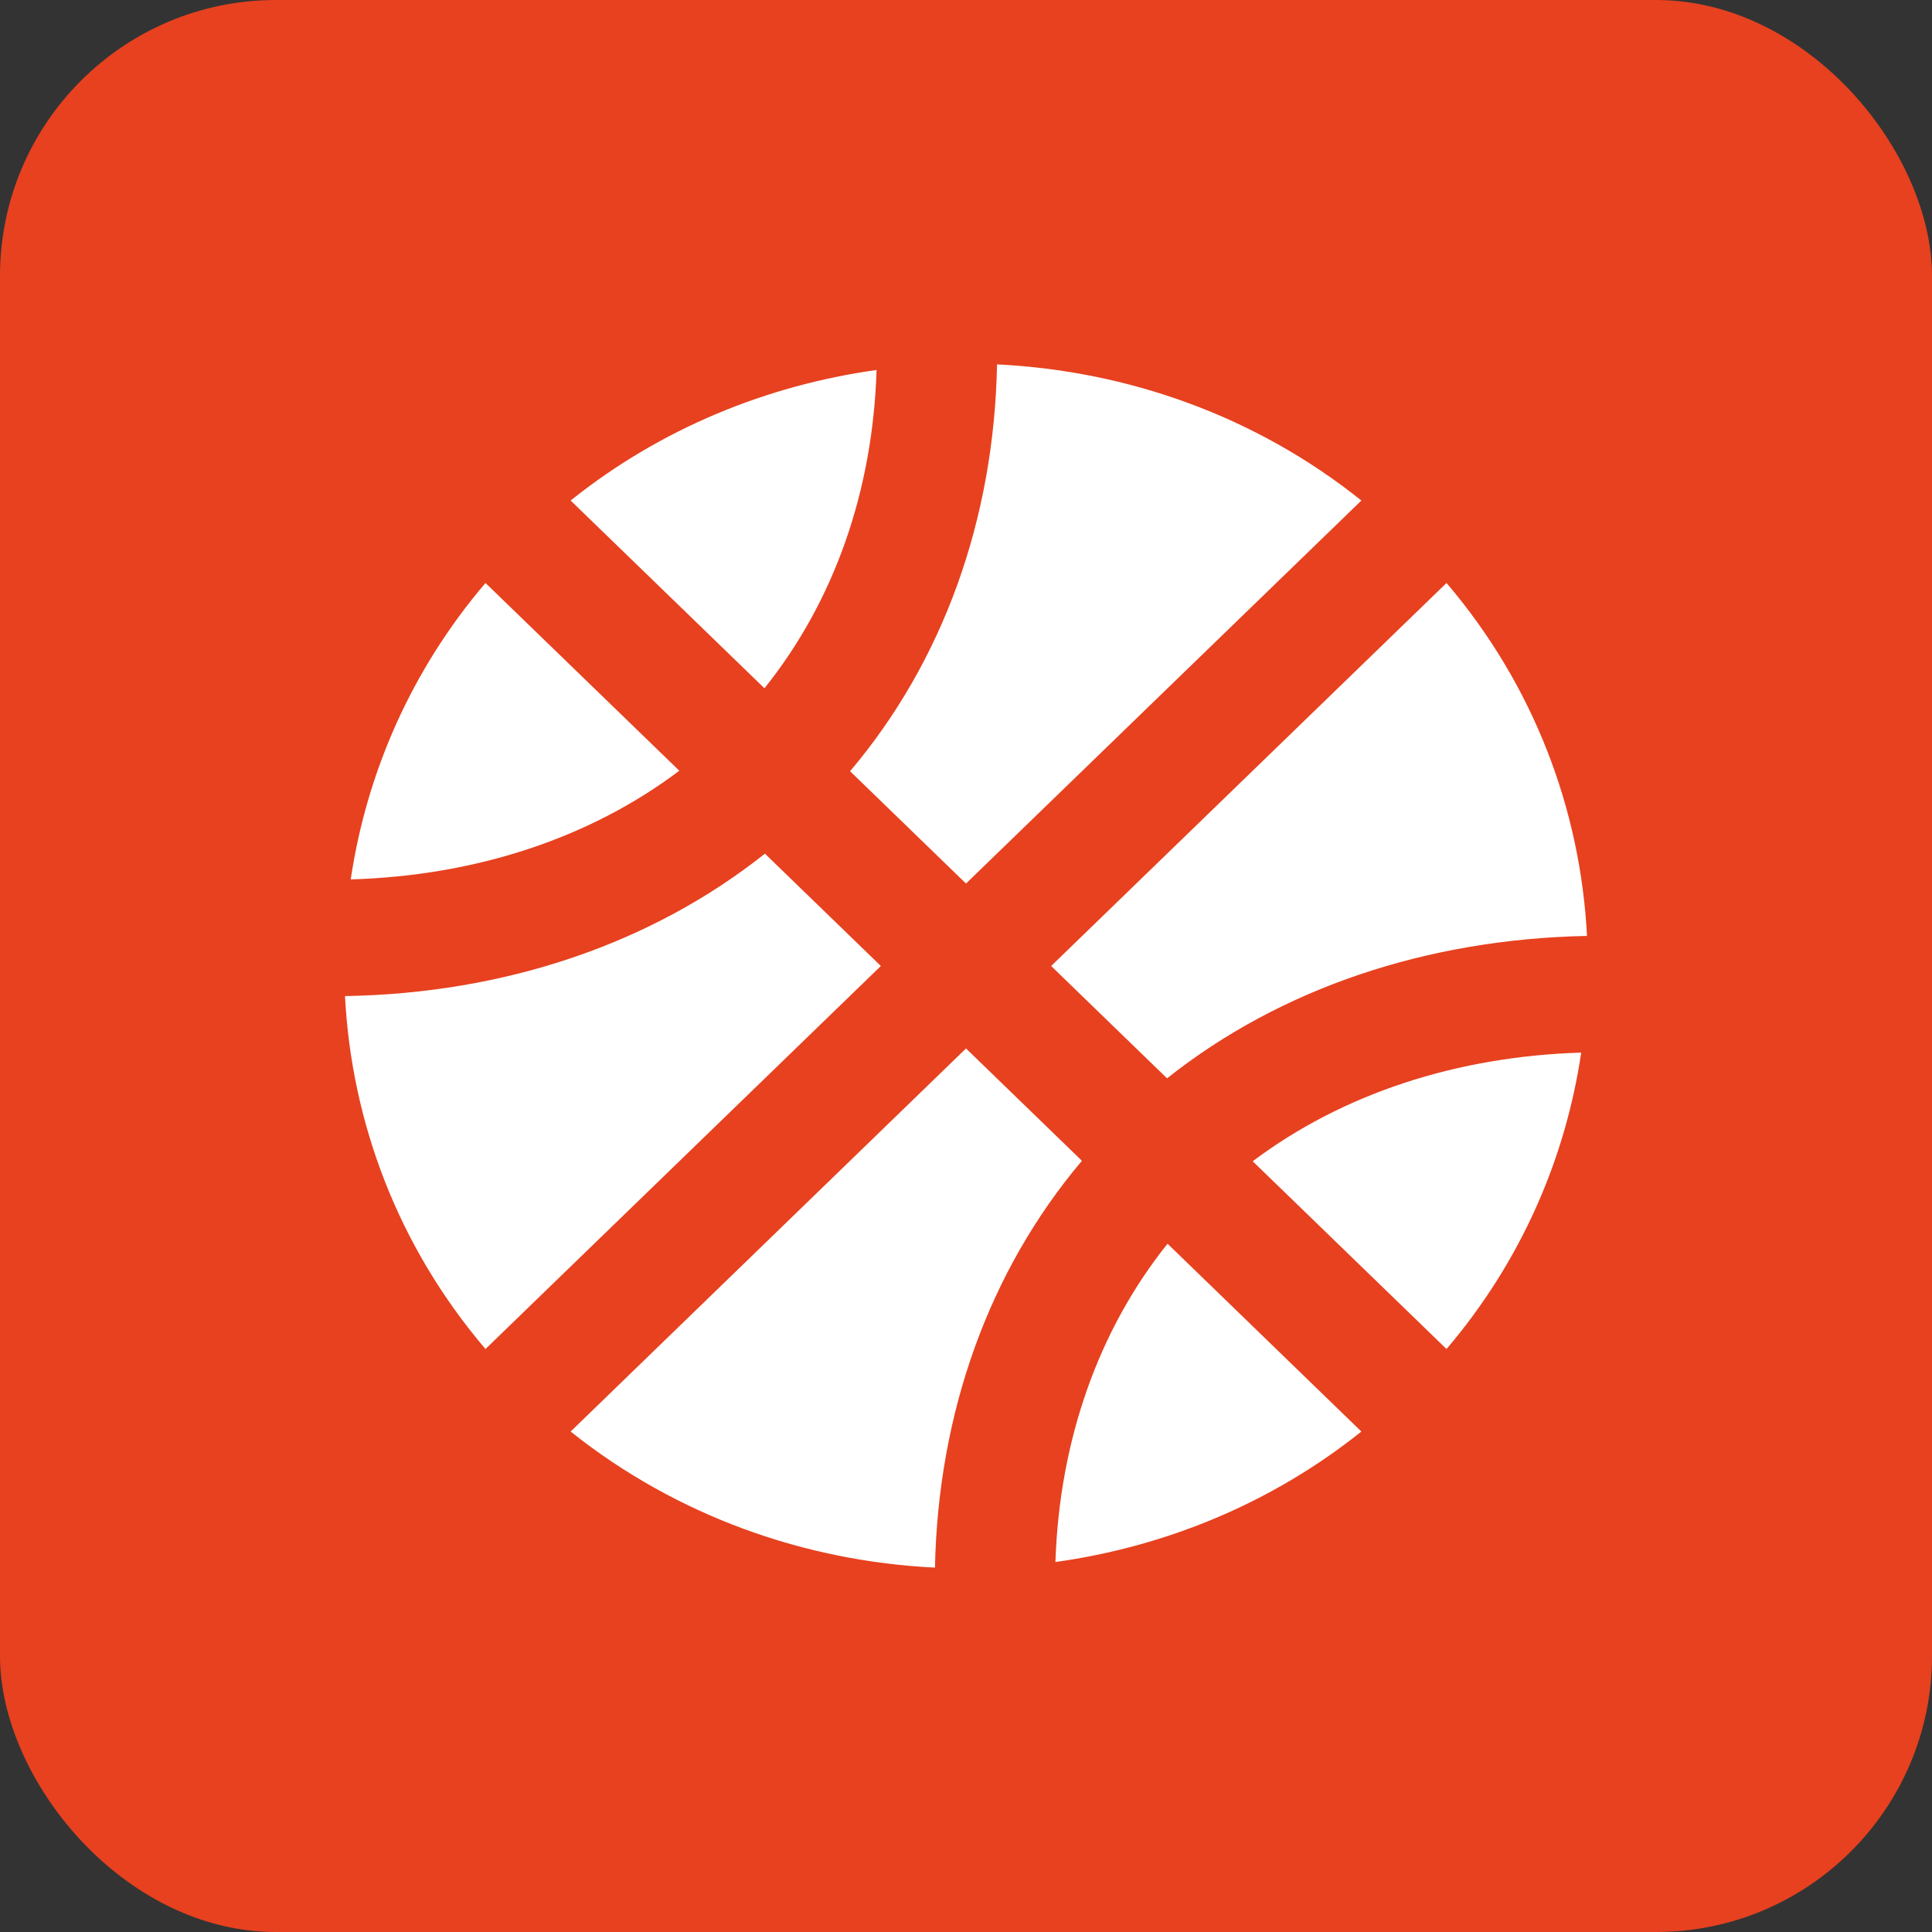 <svg width="28" height="28" viewBox="0 0 28 28" fill="none" xmlns="http://www.w3.org/2000/svg">
<rect x="0" y="0" width="28" height="28" fill="#333333" stroke="none"/>
<rect width="28" height="28" rx="4" fill="#E7411F"/>
<g clip-path="url(#clip0_661_176510)">
<path d="M12.704 5.362C11.115 5.584 9.576 6.209 8.27 7.254L11.079 9.975C12.088 8.716 12.65 7.12 12.704 5.362ZM14 12.805L19.73 7.254C18.192 6.023 16.334 5.373 14.45 5.281C14.406 7.528 13.67 9.581 12.32 11.177L14 12.805ZM7.036 8.449C5.958 9.714 5.312 11.205 5.083 12.745C6.898 12.692 8.549 12.147 9.845 11.17L7.036 8.449ZM16.914 15.628C18.558 14.323 20.677 13.61 23 13.564C22.906 11.739 22.234 9.939 20.964 8.449L15.234 14L16.914 15.628ZM14 15.195L8.27 20.747C9.808 21.973 11.666 22.627 13.55 22.719C13.597 20.469 14.334 18.416 15.68 16.823L14 15.195ZM20.964 19.551C22.042 18.285 22.688 16.795 22.916 15.255C21.098 15.311 19.451 15.856 18.155 16.83L20.964 19.551ZM11.086 12.372C9.438 13.68 7.319 14.397 5 14.436C5.094 16.261 5.766 18.061 7.036 19.551L12.766 14L11.086 12.372ZM15.296 22.638C16.885 22.416 18.424 21.791 19.73 20.747L16.921 18.025C15.916 19.28 15.354 20.88 15.296 22.638Z" fill="white"/>
</g>
<defs>
<clipPath id="clip0_661_176510">
<rect width="18" height="18" fill="white" transform="translate(5 5)"/>
</clipPath>
</defs>
</svg>

